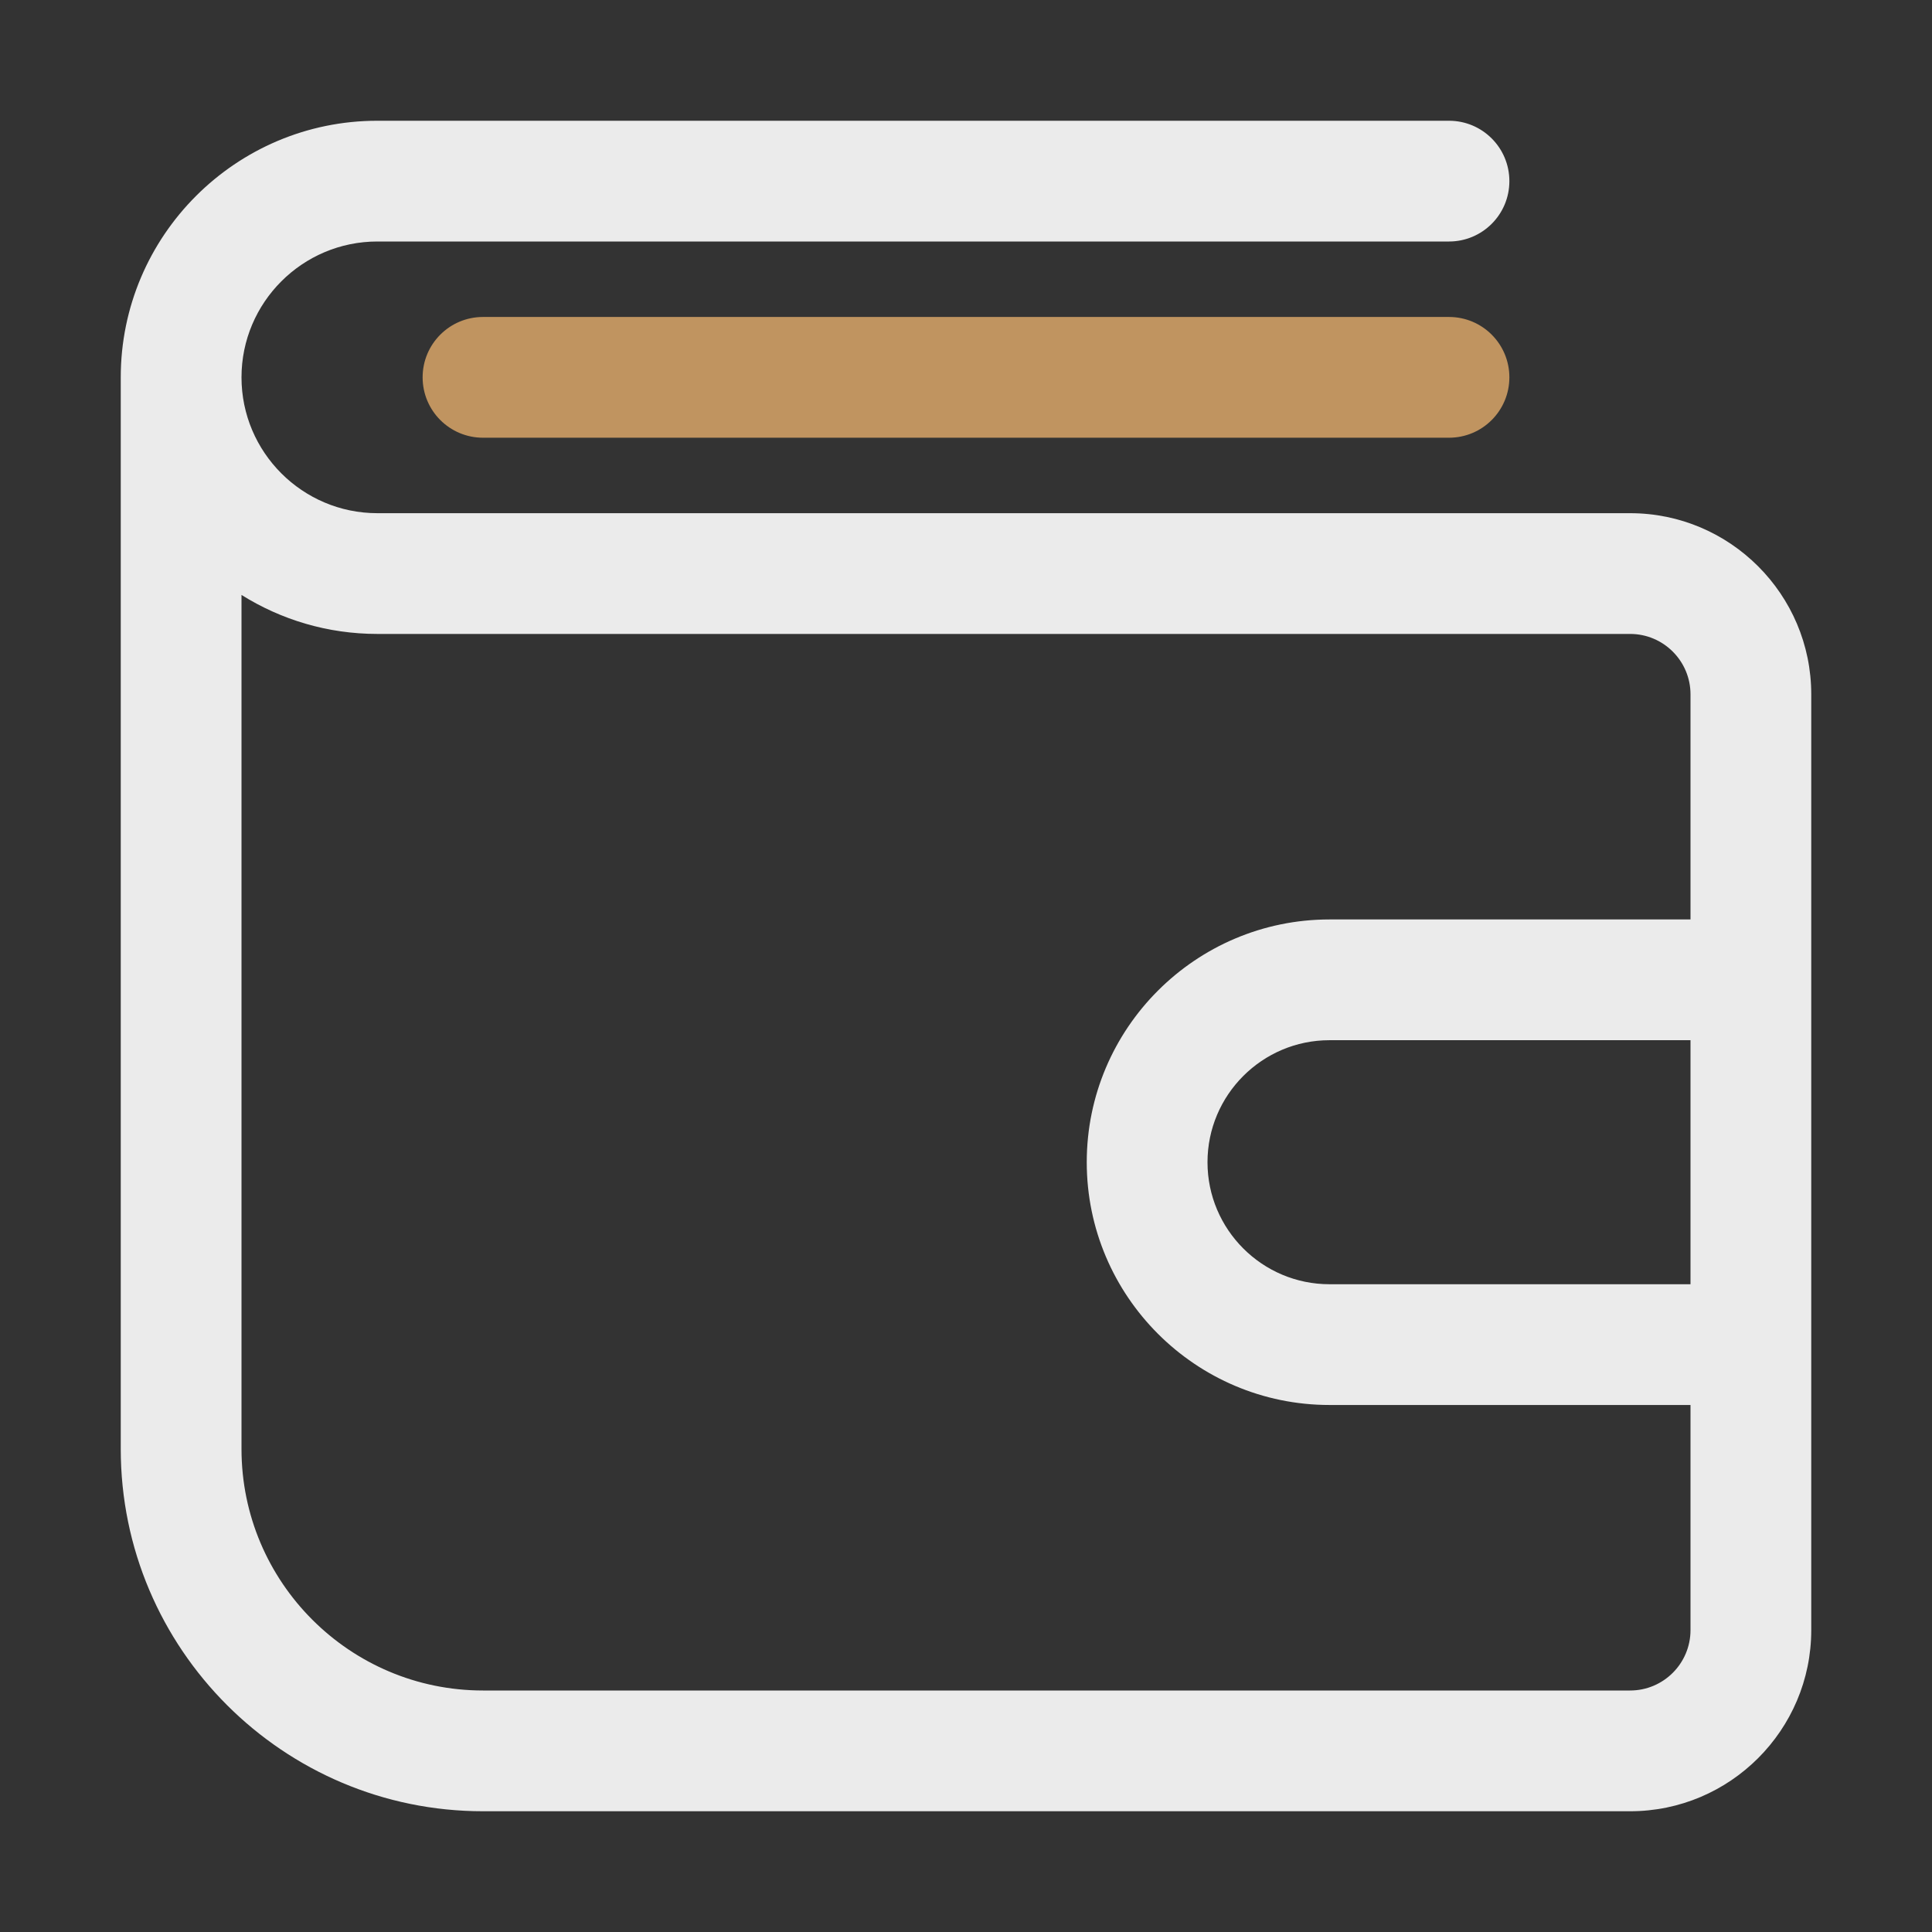 <svg width="32" height="32" viewBox="0 0 32 32" fill="none" xmlns="http://www.w3.org/2000/svg">
<rect x="0" y="0" width="32" height="32" fill="#333333" stroke="none"/>
<path d="M27 8.5H6.25C5.01 8.5 4 7.491 4 6.25C4 5.009 5.01 4 6.25 4H24C24.553 4 25 3.552 25 3C25 2.448 24.553 2 24 2H6.25C3.906 2 2 3.907 2 6.25V24C2 27.309 4.691 30 8 30H27C28.654 30 30 28.654 30 27V11.5C30 9.846 28.654 8.5 27 8.5ZM27 28H8C5.794 28 4 26.206 4 24V9.854C4.653 10.263 5.424 10.5 6.25 10.5H27C27.552 10.5 28 10.949 28 11.5V15.229H22.021C19.804 15.229 18 17.033 18 19.25C18 21.467 19.804 23.271 22.021 23.271H28V27C28 27.551 27.552 28 27 28ZM28 21.271H22.021C20.907 21.271 20 20.365 20 19.25C20 18.135 20.907 17.229 22.021 17.229H28V21.271Z" fill="white" fill-opacity="0.9"/>
<path d="M24 5.25H8C7.447 5.25 7 5.698 7 6.25C7 6.802 7.447 7.25 8 7.25H24C24.553 7.25 25 6.802 25 6.25C25 5.698 24.553 5.25 24 5.25Z" fill="#C09460"/>
</svg>
